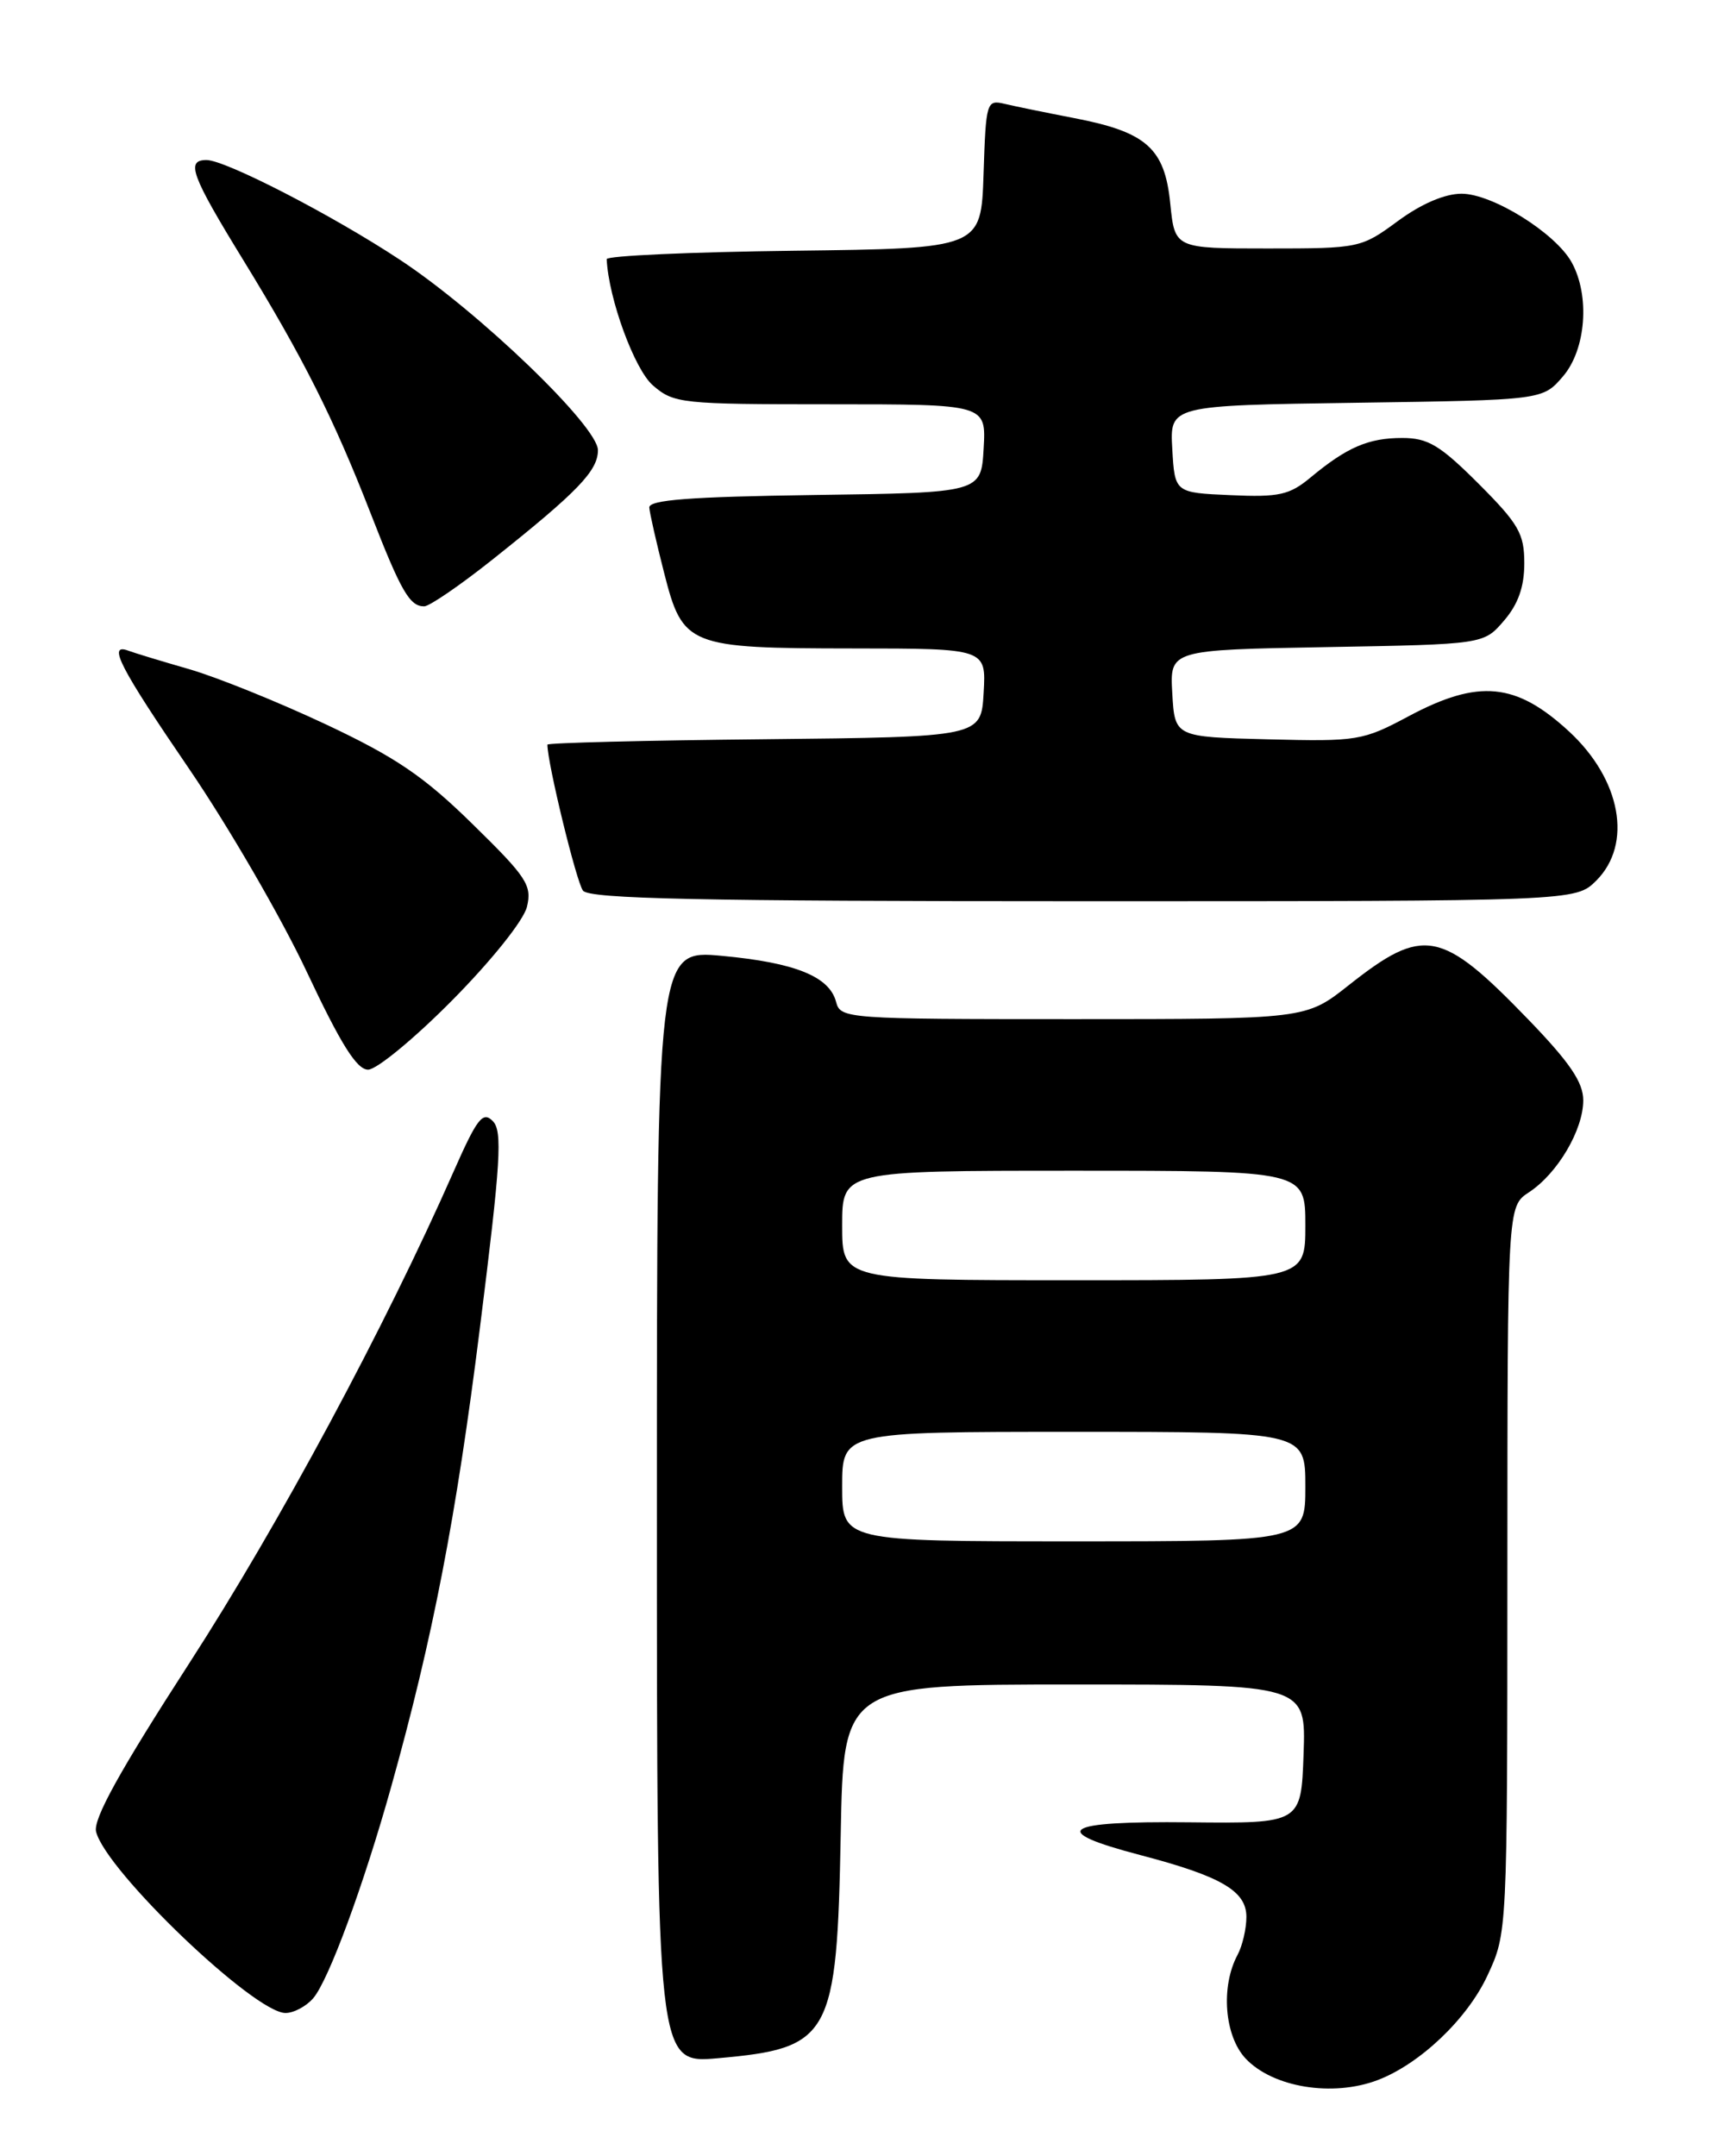 <?xml version="1.0" encoding="UTF-8" standalone="no"?>
<!DOCTYPE svg PUBLIC "-//W3C//DTD SVG 1.1//EN" "http://www.w3.org/Graphics/SVG/1.1/DTD/svg11.dtd" >
<svg xmlns="http://www.w3.org/2000/svg" xmlns:xlink="http://www.w3.org/1999/xlink" version="1.1" viewBox="0 0 204 256">
 <g >
 <path fill="currentColor"
d=" M 163.58 246.97 C 168.60 245.06 174.23 239.71 176.62 234.56 C 178.98 229.50 178.98 229.50 178.99 186.37 C 179.00 143.23 179.00 143.23 181.55 141.56 C 184.94 139.34 187.99 134.17 188.00 130.65 C 188.00 128.50 186.41 126.16 181.50 121.07 C 171.12 110.33 169.06 109.93 160.13 116.99 C 155.06 121.00 155.06 121.00 127.44 121.00 C 100.47 121.00 99.80 120.95 99.28 118.96 C 98.49 115.94 94.43 114.30 85.75 113.49 C 78.00 112.77 78.00 112.77 78.00 178.89 C 78.00 245.01 78.00 245.01 85.25 244.37 C 98.66 243.18 99.38 241.87 99.83 217.75 C 100.16 200.00 100.16 200.00 127.62 200.00 C 155.08 200.00 155.08 200.00 154.79 208.25 C 154.50 216.50 154.50 216.50 141.20 216.36 C 126.10 216.20 124.36 217.36 135.40 220.25 C 145.01 222.77 148.00 224.51 148.00 227.59 C 148.00 228.99 147.53 231.02 146.95 232.10 C 144.93 235.87 145.39 241.72 147.91 244.41 C 151.14 247.84 158.23 249.00 163.58 246.97 Z  M 37.19 237.25 C 39.02 235.12 43.16 223.89 46.44 212.18 C 51.39 194.49 54.17 180.16 56.99 157.62 C 59.46 137.93 59.69 134.29 58.51 133.10 C 57.33 131.90 56.65 132.78 53.86 139.10 C 45.72 157.57 33.14 180.97 22.49 197.45 C 14.22 210.25 11.03 216.00 11.41 217.48 C 12.58 222.14 30.20 239.00 33.90 239.00 C 34.89 239.00 36.36 238.21 37.19 237.25 Z  M 53.71 118.75 C 58.38 114.03 62.17 109.29 62.57 107.67 C 63.19 105.11 62.55 104.14 56.11 97.84 C 50.34 92.18 47.01 89.92 38.73 86.02 C 33.10 83.37 25.80 80.42 22.50 79.46 C 19.20 78.51 15.94 77.52 15.25 77.26 C 12.71 76.30 14.20 79.20 22.48 91.32 C 27.14 98.15 33.41 108.97 36.42 115.37 C 40.47 123.98 42.36 127.00 43.71 127.00 C 44.72 127.00 49.22 123.29 53.71 118.75 Z  M 189.55 104.55 C 193.88 100.21 192.49 92.57 186.34 86.87 C 180.02 81.03 175.59 80.60 167.28 85.03 C 161.81 87.95 161.20 88.05 150.55 87.78 C 139.50 87.50 139.50 87.50 139.20 82.33 C 138.90 77.16 138.90 77.16 157.54 76.83 C 176.18 76.50 176.18 76.50 178.59 73.69 C 180.27 71.74 181.00 69.67 181.00 66.88 C 181.00 63.36 180.34 62.21 175.57 57.43 C 170.98 52.85 169.56 52.00 166.50 52.00 C 162.49 52.00 159.94 53.10 155.62 56.69 C 153.12 58.77 151.88 59.05 146.12 58.79 C 139.50 58.50 139.50 58.50 139.20 53.32 C 138.90 48.14 138.90 48.14 161.04 47.82 C 183.18 47.50 183.18 47.50 185.59 44.69 C 188.33 41.50 188.82 35.11 186.62 31.14 C 184.69 27.66 177.21 23.00 173.55 23.00 C 171.56 23.00 168.76 24.20 165.98 26.25 C 161.63 29.45 161.41 29.50 150.53 29.50 C 139.50 29.50 139.50 29.50 138.96 24.17 C 138.31 17.60 136.13 15.67 127.54 14.02 C 124.22 13.38 120.51 12.62 119.29 12.33 C 117.15 11.82 117.07 12.09 116.79 20.65 C 116.50 29.50 116.50 29.50 94.25 29.77 C 82.01 29.92 72.02 30.37 72.04 30.77 C 72.26 35.46 75.34 43.86 77.52 45.75 C 80.01 47.91 80.86 48.00 98.61 48.00 C 117.10 48.00 117.10 48.00 116.80 53.25 C 116.50 58.50 116.50 58.50 96.75 58.77 C 81.88 58.98 77.02 59.35 77.10 60.27 C 77.15 60.95 77.94 64.42 78.85 67.98 C 81.08 76.73 81.66 76.97 101.30 76.99 C 117.10 77.00 117.10 77.00 116.80 82.25 C 116.50 87.50 116.50 87.50 90.75 87.77 C 76.59 87.91 65.00 88.20 65.00 88.41 C 65.00 90.61 68.46 104.80 69.23 105.75 C 70.02 106.72 83.14 107.00 128.67 107.00 C 187.09 107.00 187.09 107.00 189.55 104.55 Z  M 58.50 66.42 C 68.61 58.38 71.00 55.90 71.00 53.45 C 71.00 50.61 56.88 37.03 47.50 30.85 C 39.46 25.54 26.77 19.00 24.52 19.00 C 22.04 19.00 22.70 20.80 28.90 30.90 C 35.98 42.44 39.63 49.69 44.03 61.00 C 47.62 70.22 48.65 72.00 50.37 71.99 C 50.99 71.99 54.65 69.48 58.50 66.42 Z  M 100.00 176.50 C 100.00 170.00 100.00 170.00 127.50 170.00 C 155.00 170.00 155.00 170.00 155.00 176.50 C 155.00 183.00 155.00 183.00 127.50 183.00 C 100.00 183.00 100.00 183.00 100.00 176.50 Z  M 100.00 145.50 C 100.00 139.00 100.00 139.00 127.50 139.00 C 155.00 139.00 155.00 139.00 155.00 145.50 C 155.00 152.00 155.00 152.00 127.50 152.00 C 100.00 152.00 100.00 152.00 100.00 145.50 Z "/>
</g>
</svg>